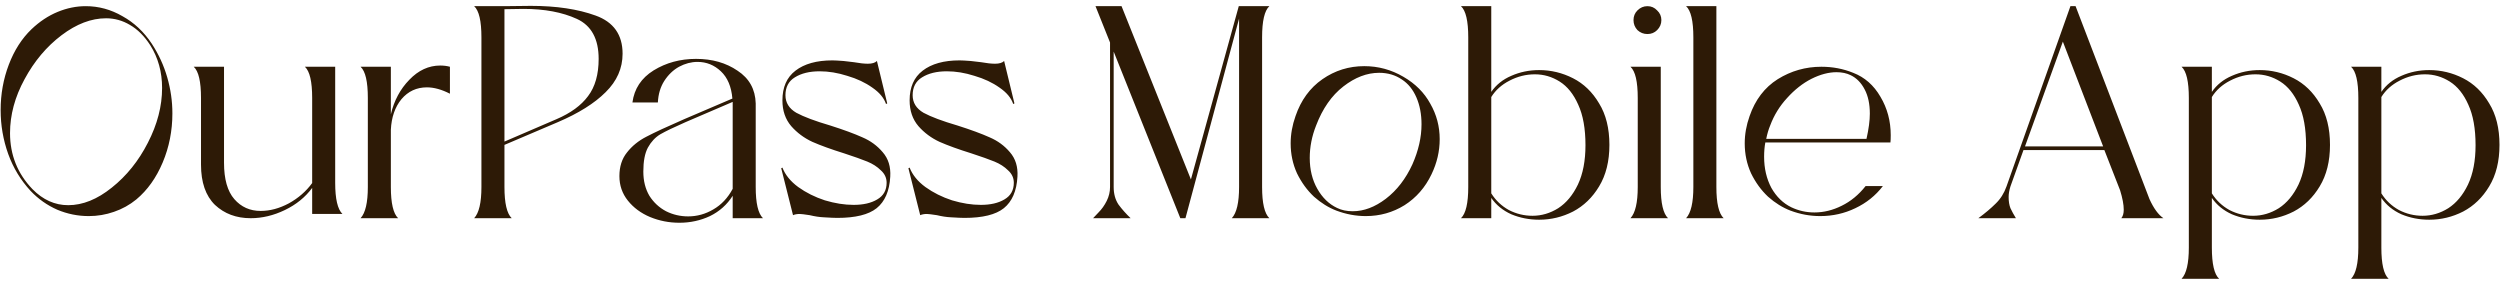 <svg width="401" height="45" viewBox="0 0 401 45" fill="none" xmlns="http://www.w3.org/2000/svg">
<path d="M5.204 30.336C6.888 32.052 8.8 32.911 10.937 32.911C13.27 32.911 15.602 31.971 17.934 30.093C20.298 28.214 22.226 25.817 23.716 22.902C25.238 19.954 25.999 17.023 25.999 14.108C25.999 11.549 25.367 9.265 24.104 7.257C23.165 5.8 22.08 4.714 20.849 4.002C19.651 3.289 18.371 2.933 17.011 2.933C14.646 2.933 12.265 3.84 9.868 5.654C7.471 7.468 5.496 9.816 3.941 12.699C2.386 15.549 1.609 18.432 1.609 21.347C1.609 24.845 2.807 27.842 5.204 30.336ZM21.869 31.988C20.8 32.862 19.602 33.526 18.274 33.98C16.978 34.433 15.634 34.66 14.241 34.66C12.492 34.66 10.808 34.32 9.188 33.64C7.569 32.927 6.143 31.923 4.913 30.627C3.325 28.91 2.127 26.935 1.317 24.7C0.507 22.432 0.103 20.084 0.103 17.655C0.103 15.096 0.54 12.666 1.414 10.367C2.289 8.067 3.504 6.172 5.058 4.682C6.354 3.451 7.747 2.528 9.237 1.913C10.727 1.297 12.233 0.989 13.755 0.989C15.828 0.989 17.788 1.524 19.634 2.593C21.513 3.629 23.084 5.103 24.347 7.014C25.448 8.699 26.274 10.496 26.825 12.407C27.376 14.318 27.651 16.246 27.651 18.189C27.651 20.975 27.133 23.598 26.096 26.06C25.06 28.522 23.651 30.498 21.869 31.988ZM50.072 34.32V30.141C48.971 31.631 47.513 32.814 45.699 33.688C43.885 34.563 42.055 35 40.209 35C37.909 35 35.998 34.287 34.476 32.862C32.986 31.405 32.241 29.251 32.241 26.4V15.711C32.241 13.088 31.852 11.419 31.075 10.707H35.933V26.109C35.933 28.732 36.484 30.676 37.585 31.939C38.686 33.202 40.095 33.834 41.812 33.834C43.302 33.834 44.808 33.429 46.331 32.619C47.853 31.777 49.1 30.692 50.072 29.364V15.711C50.072 13.088 49.683 11.419 48.906 10.707H53.764V29.315C53.764 31.907 54.153 33.575 54.931 34.32H50.072ZM62.694 18.335C63.212 16.132 64.2 14.286 65.657 12.796C67.115 11.274 68.767 10.512 70.613 10.512C71.164 10.512 71.682 10.577 72.168 10.707V15.031C70.84 14.351 69.609 14.011 68.475 14.011C66.824 14.011 65.463 14.642 64.394 15.905C63.358 17.169 62.791 18.805 62.694 20.813V29.996C62.694 32.587 63.082 34.255 63.86 35H57.835C58.612 34.158 59.001 32.49 59.001 29.996V15.711C59.001 13.088 58.612 11.419 57.835 10.707H62.694V18.335ZM80.914 0.989L85.141 0.941C89.222 0.941 92.688 1.459 95.538 2.496C98.421 3.532 99.862 5.573 99.862 8.618C99.862 10.95 98.955 13.007 97.141 14.788C95.36 16.57 92.801 18.173 89.465 19.598L80.914 23.242V29.996C80.914 32.587 81.302 34.255 82.08 35H76.055C76.832 34.158 77.221 32.49 77.221 29.996V5.994C77.221 3.37 76.832 1.702 76.055 0.989H80.914ZM89.27 19.112C91.538 18.14 93.222 16.91 94.323 15.42C95.457 13.93 96.024 11.938 96.024 9.444C96.024 6.237 94.858 4.099 92.526 3.03C90.194 1.961 87.343 1.427 83.975 1.427L80.914 1.475V22.708L89.27 19.112ZM117.523 35V31.405C116.616 32.83 115.402 33.915 113.879 34.66C112.357 35.373 110.721 35.729 108.972 35.729C107.32 35.729 105.749 35.421 104.259 34.806C102.801 34.19 101.619 33.316 100.712 32.182C99.805 31.048 99.352 29.736 99.352 28.247C99.352 26.724 99.757 25.461 100.567 24.457C101.376 23.42 102.413 22.578 103.676 21.93C104.972 21.25 106.996 20.311 109.749 19.112L117.475 15.808C117.313 13.897 116.697 12.44 115.628 11.436C114.559 10.431 113.312 9.929 111.887 9.929C110.883 9.929 109.895 10.188 108.923 10.707C107.984 11.225 107.19 11.986 106.543 12.99C105.927 13.962 105.587 15.112 105.522 16.44H101.441C101.733 14.237 102.866 12.521 104.842 11.29C106.85 10.059 109.118 9.444 111.644 9.444C114.236 9.444 116.454 10.075 118.301 11.338C120.179 12.569 121.151 14.318 121.216 16.586V29.996C121.216 32.587 121.604 34.255 122.382 35H117.523ZM103.19 27.518C103.19 29.008 103.514 30.303 104.162 31.405C104.842 32.474 105.733 33.3 106.834 33.883C107.935 34.433 109.118 34.709 110.381 34.709C111.806 34.709 113.15 34.336 114.414 33.591C115.709 32.846 116.746 31.745 117.523 30.287V16.78V16.343L109.944 19.598C108.097 20.408 106.753 21.056 105.911 21.541C105.101 22.027 104.437 22.74 103.919 23.679C103.433 24.586 103.19 25.866 103.19 27.518ZM132.108 34.854C131.428 34.822 130.683 34.709 129.873 34.514C129.031 34.385 128.496 34.32 128.27 34.32C127.848 34.32 127.492 34.385 127.201 34.514L125.306 26.983L125.5 26.886C125.954 28.052 126.796 29.089 128.027 29.996C129.29 30.902 130.715 31.615 132.302 32.133C133.922 32.619 135.46 32.862 136.918 32.862C138.473 32.862 139.736 32.571 140.708 31.988C141.712 31.405 142.214 30.514 142.214 29.315C142.214 28.538 141.906 27.874 141.291 27.323C140.708 26.74 139.979 26.271 139.104 25.914C138.23 25.558 136.999 25.121 135.412 24.602C133.339 23.955 131.638 23.339 130.31 22.756C128.982 22.141 127.848 21.299 126.909 20.23C125.97 19.128 125.5 17.752 125.5 16.1C125.5 13.994 126.197 12.407 127.589 11.338C129.015 10.237 130.99 9.686 133.517 9.686C133.873 9.686 134.472 9.719 135.315 9.784L136.967 9.978C137.873 10.14 138.618 10.221 139.201 10.221C139.882 10.221 140.368 10.075 140.659 9.784L142.311 16.586L142.117 16.683C141.793 15.711 141.064 14.837 139.93 14.059C138.797 13.249 137.452 12.618 135.898 12.164C134.375 11.678 132.901 11.436 131.476 11.436C129.857 11.436 128.529 11.759 127.492 12.407C126.488 13.023 125.986 13.978 125.986 15.274C125.986 16.472 126.569 17.412 127.735 18.092C128.934 18.74 130.747 19.42 133.177 20.133C135.315 20.813 137.031 21.444 138.327 22.027C139.623 22.578 140.708 23.372 141.582 24.408C142.489 25.445 142.894 26.756 142.797 28.344C142.667 30.643 141.939 32.328 140.611 33.397C139.315 34.433 137.209 34.951 134.294 34.951C133.873 34.951 133.144 34.919 132.108 34.854ZM152.51 34.854C151.83 34.822 151.085 34.709 150.275 34.514C149.433 34.385 148.899 34.32 148.672 34.32C148.251 34.32 147.895 34.385 147.603 34.514L145.708 26.983L145.903 26.886C146.356 28.052 147.198 29.089 148.429 29.996C149.692 30.902 151.118 31.615 152.705 32.133C154.324 32.619 155.863 32.862 157.32 32.862C158.875 32.862 160.138 32.571 161.11 31.988C162.114 31.405 162.616 30.514 162.616 29.315C162.616 28.538 162.309 27.874 161.693 27.323C161.11 26.74 160.381 26.271 159.507 25.914C158.632 25.558 157.401 25.121 155.814 24.602C153.741 23.955 152.041 23.339 150.713 22.756C149.385 22.141 148.251 21.299 147.312 20.23C146.372 19.128 145.903 17.752 145.903 16.1C145.903 13.994 146.599 12.407 147.992 11.338C149.417 10.237 151.393 9.686 153.919 9.686C154.276 9.686 154.875 9.719 155.717 9.784L157.369 9.978C158.276 10.14 159.021 10.221 159.604 10.221C160.284 10.221 160.77 10.075 161.062 9.784L162.714 16.586L162.519 16.683C162.195 15.711 161.467 14.837 160.333 14.059C159.199 13.249 157.855 12.618 156.3 12.164C154.778 11.678 153.304 11.436 151.879 11.436C150.259 11.436 148.931 11.759 147.895 12.407C146.891 13.023 146.389 13.978 146.389 15.274C146.389 16.472 146.972 17.412 148.138 18.092C149.336 18.74 151.15 19.42 153.579 20.133C155.717 20.813 157.434 21.444 158.729 22.027C160.025 22.578 161.11 23.372 161.985 24.408C162.892 25.445 163.297 26.756 163.199 28.344C163.07 30.643 162.341 32.328 161.013 33.397C159.717 34.433 157.612 34.951 154.697 34.951C154.276 34.951 153.547 34.919 152.51 34.854ZM202.44 29.996C202.44 32.587 202.829 34.255 203.606 35H197.582C198.359 34.158 198.748 32.49 198.748 29.996V2.982L190.148 35H189.322L178.633 8.277V29.996C178.633 31.097 178.892 32.036 179.41 32.814C179.961 33.559 180.609 34.287 181.354 35H175.329C175.426 34.903 175.718 34.595 176.204 34.077C176.722 33.559 177.159 32.943 177.515 32.231C177.872 31.518 178.05 30.773 178.05 29.996V6.82L175.718 0.989H179.896L191.022 28.781L198.699 0.989H203.606C202.829 1.702 202.44 3.37 202.44 5.994V29.996ZM214.359 33.785C213.095 33.3 211.897 32.554 210.763 31.55C209.662 30.514 208.755 29.267 208.042 27.809C207.362 26.319 207.022 24.716 207.022 22.999C207.022 21.541 207.281 20.084 207.8 18.626C208.674 16.067 210.116 14.092 212.124 12.699C214.132 11.306 216.367 10.61 218.829 10.61C221.064 10.61 223.153 11.176 225.096 12.31C227.007 13.411 228.449 14.853 229.421 16.634C230.425 18.383 230.927 20.278 230.927 22.319C230.927 24.262 230.489 26.141 229.615 27.955C228.611 30.06 227.169 31.712 225.291 32.911C223.412 34.077 221.339 34.66 219.072 34.66C217.484 34.66 215.913 34.368 214.359 33.785ZM214.456 33.348C215.168 33.704 216.011 33.883 216.982 33.883C218.764 33.883 220.529 33.218 222.278 31.89C224.06 30.53 225.485 28.684 226.554 26.352C227.526 24.149 228.012 22.011 228.012 19.938C228.012 18.319 227.736 16.877 227.186 15.614C226.635 14.351 225.858 13.395 224.853 12.747C223.817 12.035 222.602 11.678 221.209 11.678C219.266 11.678 217.355 12.407 215.476 13.865C213.598 15.322 212.14 17.412 211.103 20.133C210.423 21.849 210.083 23.582 210.083 25.331C210.083 27.21 210.488 28.862 211.298 30.287C212.108 31.712 213.16 32.733 214.456 33.348ZM239.199 14.739C239.977 13.606 241.046 12.747 242.406 12.164C243.799 11.549 245.289 11.241 246.876 11.241C248.787 11.241 250.601 11.678 252.318 12.553C254.034 13.428 255.427 14.772 256.496 16.586C257.597 18.367 258.148 20.586 258.148 23.242C258.148 25.866 257.597 28.084 256.496 29.898C255.427 31.68 254.034 33.024 252.318 33.931C250.601 34.806 248.787 35.243 246.876 35.243C245.289 35.243 243.799 34.951 242.406 34.368C241.046 33.753 239.977 32.878 239.199 31.745V35H234.341C235.118 34.255 235.507 32.587 235.507 29.996V5.994C235.507 3.37 235.118 1.702 234.341 0.989H239.199V14.739ZM254.31 23.291C254.31 20.635 253.921 18.464 253.144 16.78C252.399 15.096 251.411 13.865 250.18 13.088C248.949 12.31 247.621 11.921 246.196 11.921C244.771 11.921 243.41 12.261 242.115 12.942C240.851 13.59 239.88 14.464 239.199 15.565V31.016C239.912 32.15 240.851 33.04 242.017 33.688C243.216 34.304 244.479 34.611 245.807 34.611C247.265 34.611 248.641 34.206 249.937 33.397C251.233 32.554 252.285 31.291 253.095 29.607C253.905 27.89 254.31 25.785 254.31 23.291ZM264.249 5.459C263.634 5.459 263.099 5.249 262.646 4.828C262.225 4.374 262.014 3.84 262.014 3.224C262.014 2.609 262.225 2.091 262.646 1.67C263.099 1.216 263.634 0.989 264.249 0.989C264.865 0.989 265.383 1.216 265.804 1.67C266.257 2.091 266.484 2.609 266.484 3.224C266.484 3.84 266.257 4.374 265.804 4.828C265.383 5.249 264.865 5.459 264.249 5.459ZM261.528 35C262.306 34.158 262.694 32.49 262.694 29.996V15.711C262.694 13.088 262.306 11.419 261.528 10.707H266.387V29.996C266.387 32.587 266.776 34.255 267.553 35H261.528ZM270.448 35C271.226 34.158 271.614 32.49 271.614 29.996V5.994C271.614 3.37 271.226 1.702 270.448 0.989H275.307V29.996C275.307 32.587 275.696 34.255 276.473 35H270.448ZM283.158 22.853C283.029 23.534 282.964 24.295 282.964 25.137C282.964 27.016 283.353 28.684 284.13 30.141C284.94 31.567 286.009 32.603 287.337 33.251C288.503 33.801 289.734 34.077 291.029 34.077C292.519 34.077 293.977 33.721 295.402 33.008C296.86 32.295 298.139 31.243 299.24 29.85H302.01C300.844 31.372 299.37 32.554 297.589 33.397C295.839 34.239 293.961 34.66 291.952 34.66C290.333 34.66 288.746 34.368 287.191 33.785C285.928 33.3 284.729 32.554 283.596 31.55C282.494 30.514 281.587 29.267 280.875 27.809C280.195 26.319 279.854 24.716 279.854 22.999C279.854 21.541 280.114 20.084 280.632 18.626C281.539 16.003 283.045 14.027 285.15 12.699C287.288 11.371 289.62 10.707 292.147 10.707C293.961 10.707 295.661 11.031 297.248 11.678C299.095 12.391 300.552 13.671 301.621 15.517C302.722 17.363 303.273 19.42 303.273 21.687C303.273 22.206 303.257 22.594 303.225 22.853H283.158ZM283.936 20.133C283.677 20.748 283.466 21.461 283.304 22.27H299.386C299.743 20.683 299.921 19.339 299.921 18.238C299.921 16.683 299.645 15.387 299.095 14.351C298.544 13.282 297.799 12.521 296.86 12.067C296.212 11.743 295.451 11.581 294.576 11.581C293.313 11.581 291.969 11.938 290.543 12.65C289.151 13.363 287.855 14.383 286.657 15.711C285.458 17.007 284.551 18.481 283.936 20.133ZM344.778 31.939C345.458 33.429 346.203 34.449 347.013 35H340.26C340.519 34.676 340.648 34.223 340.648 33.64C340.648 32.83 340.454 31.793 340.065 30.53L337.539 24.068H324.566L322.477 29.898C322.283 30.514 322.185 31.081 322.185 31.599C322.185 32.312 322.283 32.911 322.477 33.397C322.704 33.883 322.995 34.417 323.352 35H317.327C318.428 34.19 319.351 33.413 320.096 32.668C320.874 31.923 321.457 31 321.845 29.898L332.097 0.989H332.923L344.778 31.939ZM330.882 6.674L324.809 23.485H337.344L330.882 6.674ZM354.782 14.739C355.559 13.606 356.628 12.747 357.989 12.164C359.382 11.549 360.872 11.241 362.459 11.241C364.37 11.241 366.184 11.678 367.9 12.553C369.617 13.428 371.01 14.772 372.079 16.586C373.18 18.367 373.731 20.586 373.731 23.242C373.731 25.866 373.18 28.084 372.079 29.898C371.01 31.68 369.617 33.024 367.9 33.931C366.184 34.806 364.37 35.243 362.459 35.243C360.872 35.243 359.382 34.951 357.989 34.368C356.628 33.753 355.559 32.878 354.782 31.745V39.713C354.782 42.337 355.171 44.005 355.948 44.717H349.923C350.701 43.907 351.089 42.239 351.089 39.713V15.711C351.089 13.088 350.701 11.419 349.923 10.707H354.782V14.739ZM369.892 23.291C369.892 20.635 369.504 18.464 368.726 16.78C367.981 15.096 366.993 13.865 365.763 13.088C364.532 12.31 363.204 11.921 361.778 11.921C360.353 11.921 358.993 12.261 357.697 12.942C356.434 13.59 355.462 14.464 354.782 15.565V31.016C355.495 32.15 356.434 33.04 357.6 33.688C358.799 34.304 360.062 34.611 361.39 34.611C362.847 34.611 364.224 34.206 365.52 33.397C366.815 32.554 367.868 31.291 368.678 29.607C369.488 27.89 369.892 25.785 369.892 23.291ZM381.97 14.739C382.747 13.606 383.816 12.747 385.176 12.164C386.569 11.549 388.059 11.241 389.646 11.241C391.557 11.241 393.371 11.678 395.088 12.553C396.805 13.428 398.197 14.772 399.266 16.586C400.368 18.367 400.918 20.586 400.918 23.242C400.918 25.866 400.368 28.084 399.266 29.898C398.197 31.68 396.805 33.024 395.088 33.931C393.371 34.806 391.557 35.243 389.646 35.243C388.059 35.243 386.569 34.951 385.176 34.368C383.816 33.753 382.747 32.878 381.97 31.745V39.713C381.97 42.337 382.358 44.005 383.136 44.717H377.111C377.888 43.907 378.277 42.239 378.277 39.713V15.711C378.277 13.088 377.888 11.419 377.111 10.707H381.97V14.739ZM397.08 23.291C397.08 20.635 396.691 18.464 395.914 16.78C395.169 15.096 394.181 13.865 392.95 13.088C391.719 12.31 390.391 11.921 388.966 11.921C387.541 11.921 386.18 12.261 384.885 12.942C383.622 13.59 382.65 14.464 381.97 15.565V31.016C382.682 32.15 383.622 33.04 384.788 33.688C385.986 34.304 387.249 34.611 388.577 34.611C390.035 34.611 391.412 34.206 392.707 33.397C394.003 32.554 395.056 31.291 395.865 29.607C396.675 27.89 397.08 25.785 397.08 23.291Z" fill="#2D1A06"/>
</svg>
